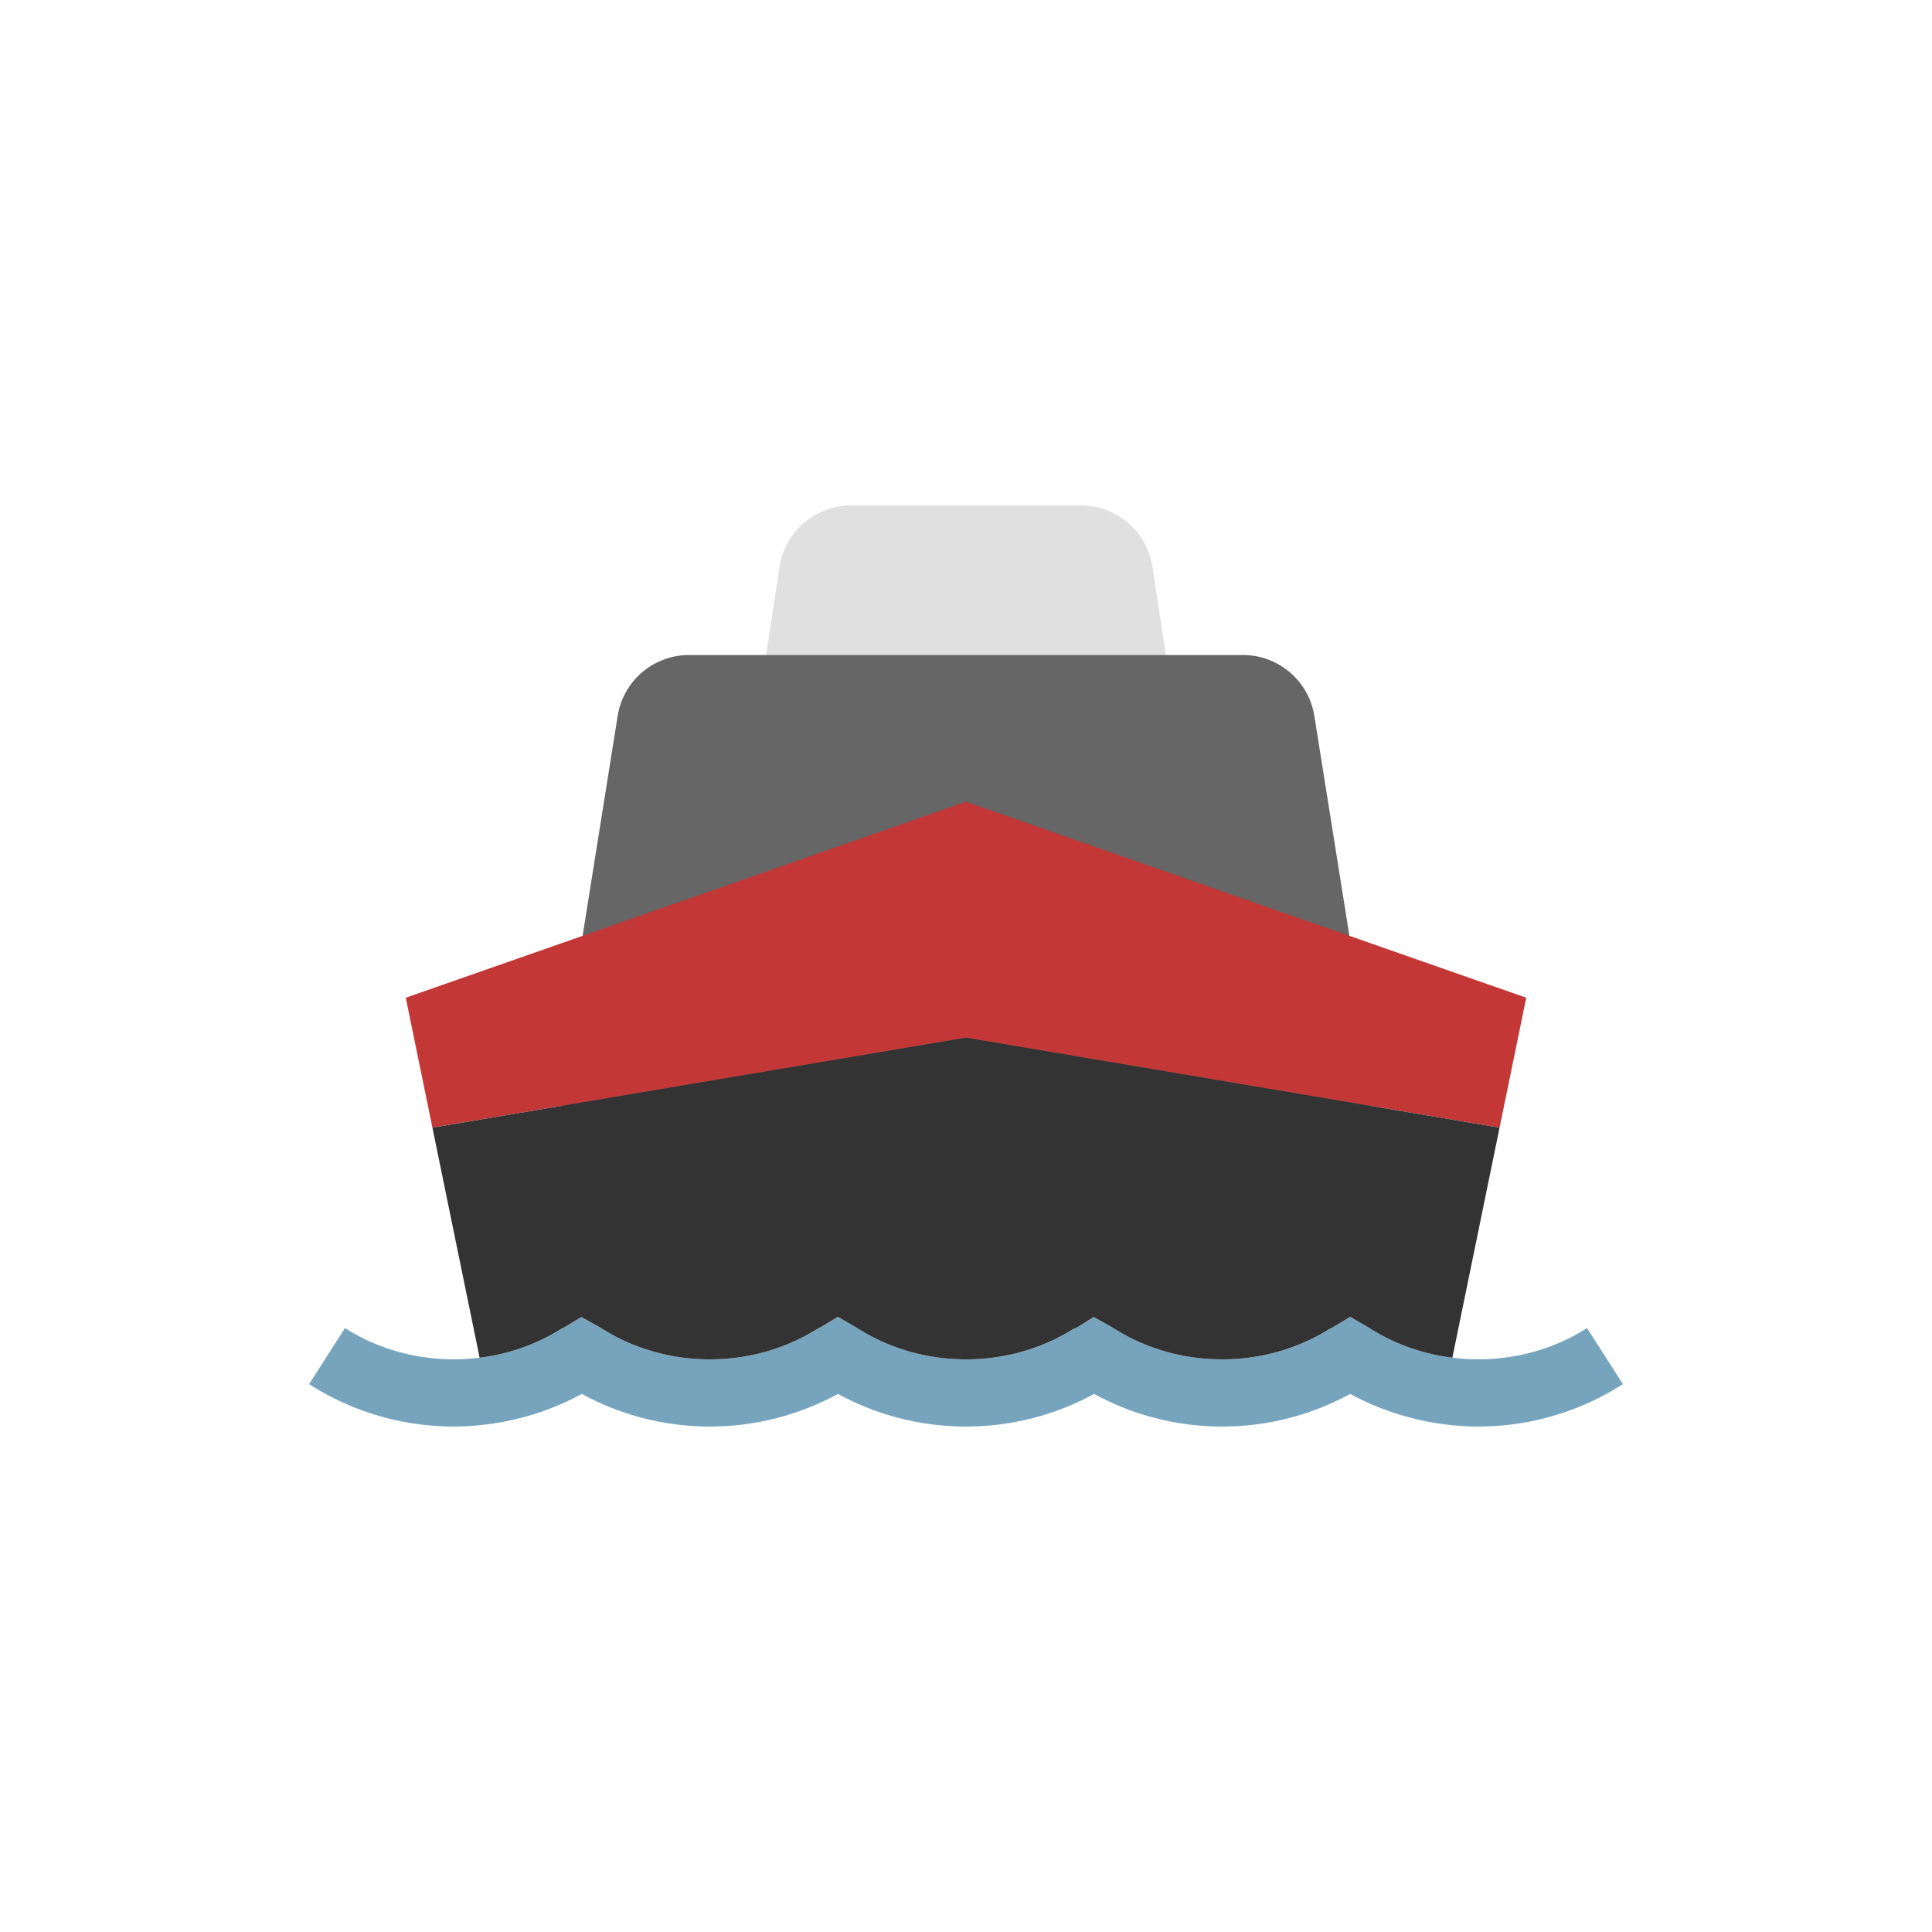 <?xml version="1.0" encoding="utf-8"?><svg xml:space="preserve" viewBox="0 0 100 100" y="0" x="0" xmlns="http://www.w3.org/2000/svg" id="圖層_1" version="1.1" width="50px" height="50px" xmlns:xlink="http://www.w3.org/1999/xlink" style="width:100%;height:100%;background-size:initial;background-repeat-y:initial;background-repeat-x:initial;background-position-y:initial;background-position-x:initial;background-origin:initial;background-image:initial;background-color:rgb(255, 255, 255);background-clip:initial;background-attachment:initial;animation-play-state:paused" ><g class="ldl-scale" style="transform-origin:50% 50%;transform:rotate(0deg) scale(0.8, 0.8);animation-play-state:paused" ><path fill="#e0e0e0" d="M63.89 36.144H36.11l1.827-11.969a4.677 4.677 0 0 1 4.623-3.971h14.882a4.677 4.677 0 0 1 4.623 3.971l1.825 11.969z" style="fill:rgb(224, 224, 224);animation-play-state:paused" ></path>
<path fill="#666" d="M76.562 59.07H23.438l4.024-25.249a4.677 4.677 0 0 1 4.618-3.941h35.84a4.677 4.677 0 0 1 4.618 3.941l4.024 25.249z" style="fill:rgb(102, 102, 102);animation-play-state:paused" ></path>
<path fill="#77a4bd" d="M90.181 73.425c-2.593 1.658-5.711 2.294-8.711 1.917a12.947 12.947 0 0 1-5.364-1.917l-.001.002-.1-.063-1.145-.667-1.239.747-.012-.019c-4.225 2.701-9.843 2.702-14.069.003l-.136-.083-1.136-.636-1.208.751-.022-.035c-4.226 2.702-9.847 2.702-14.075 0l-.001.002-.1-.063-1.145-.667-1.239.747-.012-.019c-4.225 2.701-9.843 2.702-14.069.003l-.136-.083-1.146-.634-1.209.73-.01-.016a12.957 12.957 0 0 1-5.364 1.918c-2.999.377-6.118-.26-8.711-1.918L7.5 77.053a17.33 17.33 0 0 0 9.357 2.744c.857 0 1.707-.071 2.547-.196a17.32 17.32 0 0 0 5.739-1.915 17.31 17.31 0 0 0 16.572 0 17.31 17.31 0 0 0 16.573 0 17.31 17.31 0 0 0 16.572 0 17.312 17.312 0 0 0 5.739 1.915c.84.125 1.69.196 2.547.196a17.33 17.33 0 0 0 9.357-2.744l-2.322-3.628z" style="fill:rgb(119, 164, 189);animation-play-state:paused" ></path>
<path d="M84.522 60.459l1.725-8.407L50 39.369 13.753 52.052l1.725 8.407L50 54.636z" fill="#c33737" style="fill:rgb(195, 55, 55);animation-play-state:paused" ></path>
<path fill="#333" d="M23.894 73.425l.01.016 1.209-.73 1.146.634.136.083c4.226 2.699 9.844 2.698 14.069-.003l.012.019 1.239-.747 1.145.667.1.063.001-.002c4.228 2.702 9.849 2.702 14.075 0l.022.035 1.208-.751 1.136.636.136.083c4.226 2.699 9.844 2.698 14.069-.003l.012.019 1.239-.747 1.145.667.1.063.001-.002a12.942 12.942 0 0 0 5.364 1.917l3.053-14.883L50 54.636l-34.522 5.823 3.053 14.884a12.925 12.925 0 0 0 5.363-1.918z" style="fill:rgb(51, 51, 51);animation-play-state:paused" ></path>
</g><!-- generated by https://loading.io/ --></svg>